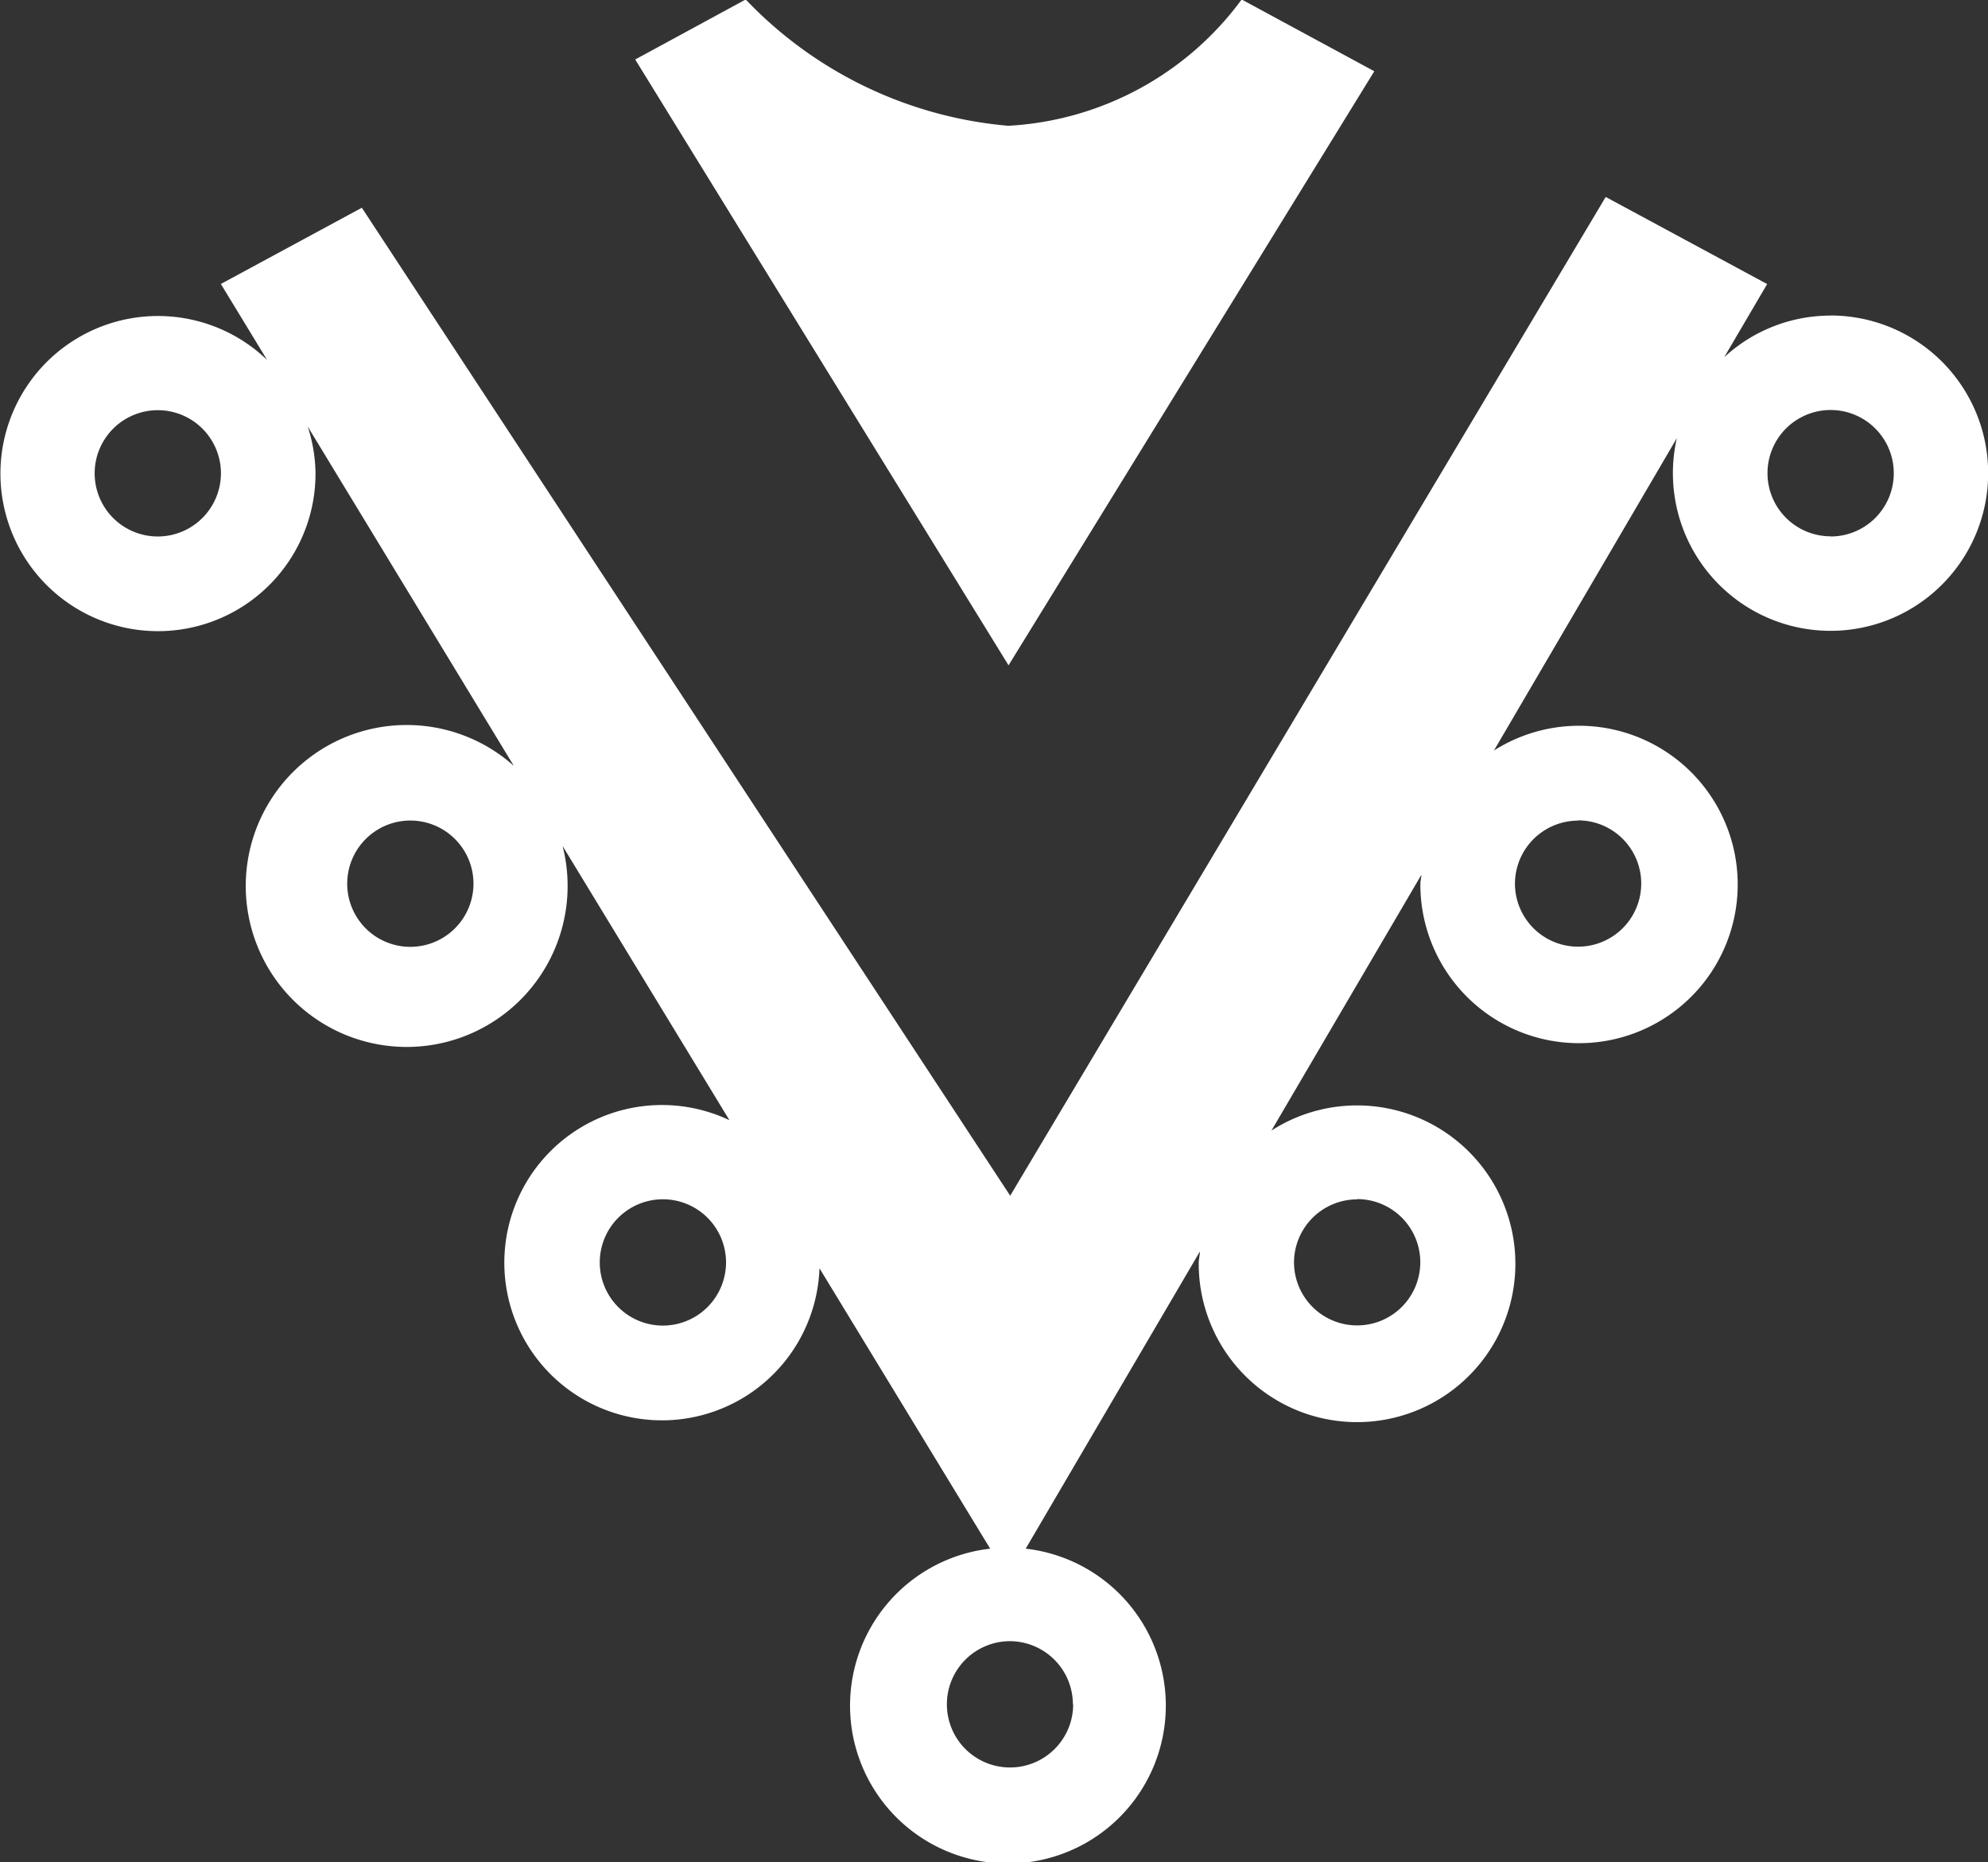 <svg xmlns="http://www.w3.org/2000/svg" width="22.828" height="21.379" viewBox="0 0 22.828 21.379">
  <rect x="0" y="0" width="22.828" height="21.379" fill="#333333" stroke="none"/>
  <g id="clothes" transform="translate(0 -18.217)">
    <g id="Layer_2_2_" transform="translate(0 18.217)">
      <path id="Path_26132" data-name="Path 26132" d="M183.332,18.9l4.287,6.955,4.2-6.82-1.523-.824a3.566,3.566,0,0,1-2.68,1.45,4.723,4.723,0,0,1-3.015-1.45Z" transform="translate(-176.038 -18.217)" fill="#fff"/>
      <path id="Path_26134" data-name="Path 26134" d="M21.017,76.344a1.8,1.8,0,0,0-1.218.478l.493-.84-1.854-1L11.6,86.448,4.155,75.106l-1.619.875.531.872a1.809,1.809,0,1,0,.556,1.3,1.791,1.791,0,0,0-.09-.536L5.9,81.513a1.848,1.848,0,1,0,.56.92l1.916,3.148a1.81,1.81,0,1,0,1.034,1.7l1.96,3.219a1.813,1.813,0,1,0,.408,0l2-3.411c0,.044-.013.086-.013.13A1.818,1.818,0,1,0,14.6,85.7l1.721-2.935c0,.035-.011.068-.011.1a1.822,1.822,0,1,0,.845-1.528l2.1-3.586a1.81,1.81,0,1,0,1.764-1.408ZM1.812,78.88a.725.725,0,1,1,.725-.725A.726.726,0,0,1,1.812,78.88Zm2.9,4.711a.725.725,0,1,1,.725-.725A.726.726,0,0,1,4.711,83.591Zm2.9,4.348a.725.725,0,1,1,.725-.725A.726.726,0,0,1,7.609,87.939Zm4.711,4.348a.725.725,0,1,1-.725-.725A.726.726,0,0,1,12.32,92.288Zm3.261-5.8a.725.725,0,1,1-.725.725A.726.726,0,0,1,15.581,86.49Zm2.537-4.348a.725.725,0,1,1-.725.725A.726.726,0,0,1,18.118,82.142Zm2.9-3.261a.725.725,0,1,1,.725-.725A.726.726,0,0,1,21.017,78.88Z" transform="translate(0 -72.721)" fill="#fff"/>
    </g>
  </g>
</svg>
